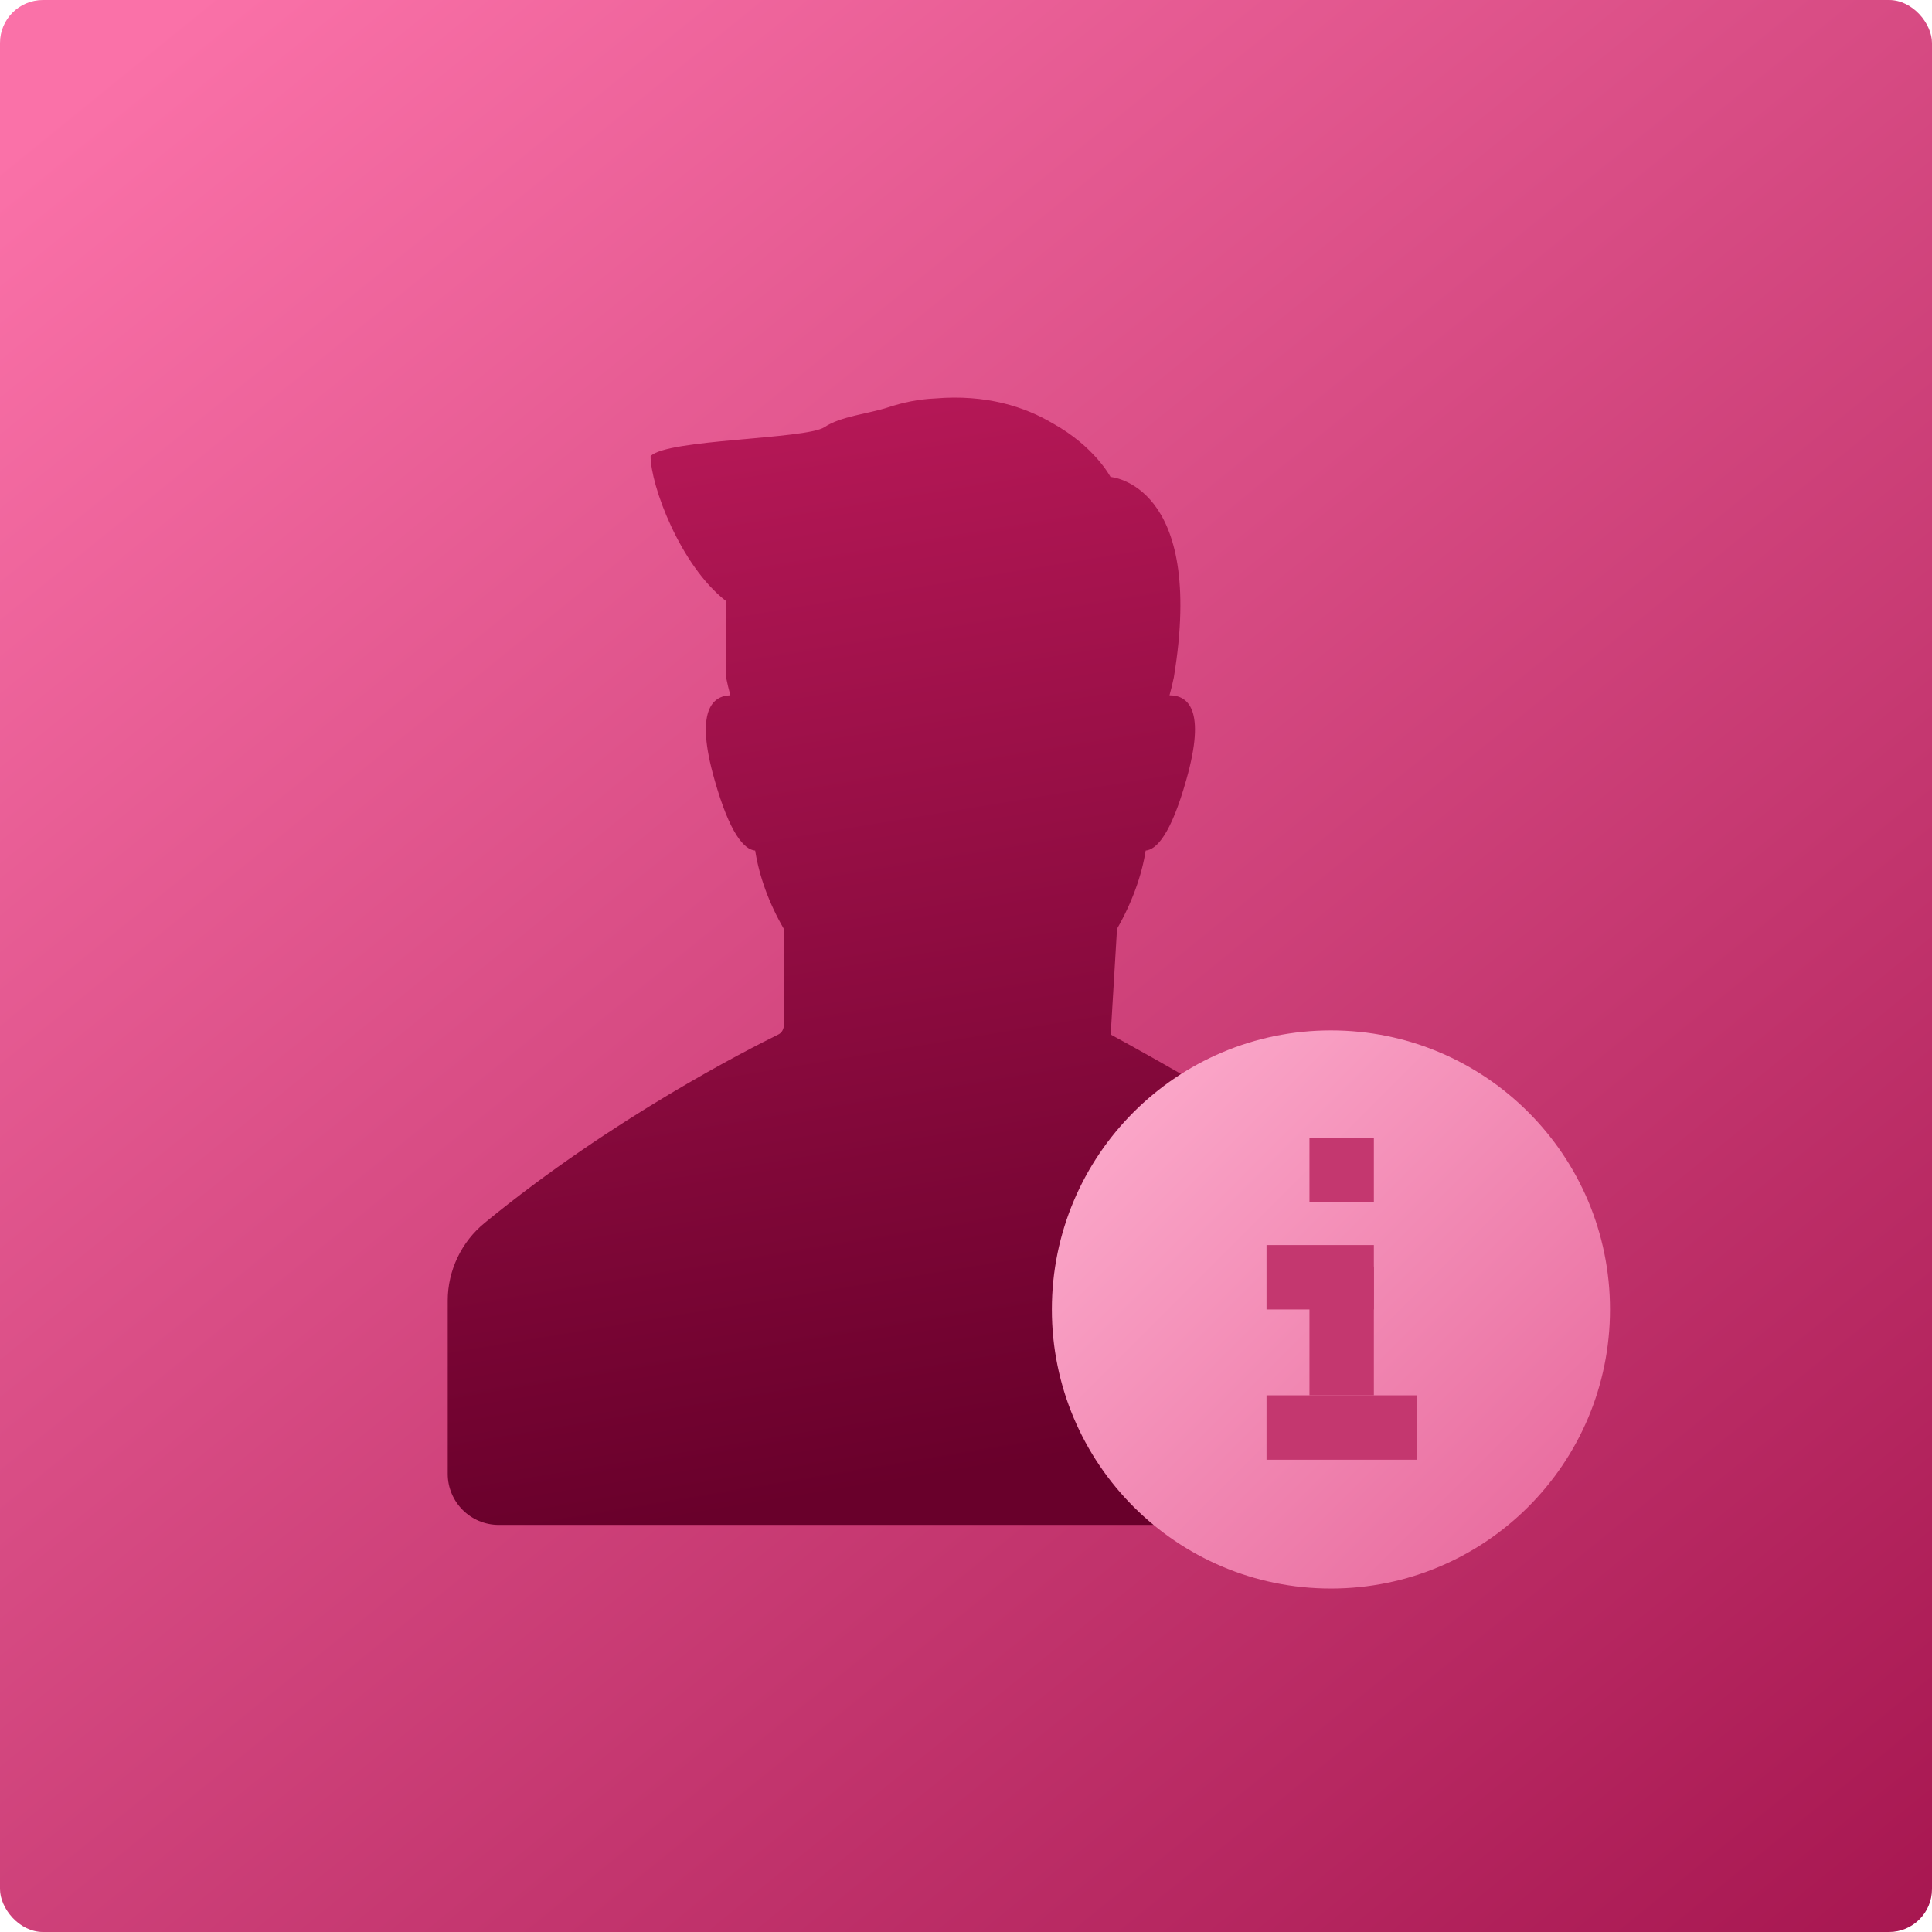 <svg width="90" height="90" viewBox="0 0 90 90" fill="none" xmlns="http://www.w3.org/2000/svg">
<rect width="90" height="90" rx="2" fill="url(#paint0_linear)"/>
<path d="M52.035 43.268C52.73 42.057 53.19 40.779 53.369 39.623C53.874 39.578 54.547 38.872 55.265 36.315C56.196 33.04 55.332 32.39 54.48 32.39C54.558 32.109 54.625 31.829 54.681 31.56C56.173 22.532 51.732 22.218 51.732 22.218C51.732 22.218 50.992 20.805 49.051 19.728C47.751 18.954 45.945 18.36 43.556 18.562C42.782 18.595 42.053 18.752 41.369 18.977C40.495 19.268 39.136 19.396 38.407 19.9C37.51 20.472 31.047 20.454 30.307 21.25C30.307 22.6 31.68 26.339 33.822 28C33.822 29.772 33.822 30.7 33.822 31.549C33.878 31.829 33.945 32.109 34.023 32.39C33.194 32.412 32.364 33.096 33.283 36.315C34.001 38.861 34.674 39.578 35.179 39.623C35.358 40.779 35.807 42.057 36.513 43.268V47.81C36.491 47.978 36.401 48.124 36.255 48.192C34.954 48.831 28.539 52.072 22.584 56.962C21.496 57.848 20.857 59.182 20.857 60.584V68.658C20.857 69.97 21.923 71.036 23.235 71.036H64.67C66.179 71.036 67.256 69.521 67.234 68.143C67.256 66.628 67.233 61.985 67.234 60.497C67.236 59.169 66.723 58.086 65.214 56.64C63.705 55.193 57.5 51.336 51.74 48.192L52.035 43.268Z" fill="url(#paint1_linear)"/>
<circle cx="62" cy="61" r="13" fill="url(#paint2_linear)"/>
<rect x="61" y="59" width="3" height="6" fill="#C4376F"/>
<rect x="66" y="65" width="3" height="7" transform="rotate(90 66 65)" fill="#C4376F"/>
<rect x="64" y="58" width="3" height="5" transform="rotate(90 64 58)" fill="#C4376F"/>
<rect x="61" y="53" width="3" height="3" fill="#C4376F"/>
<defs>
<linearGradient id="paint0_linear" x1="9" y1="1.26255e-06" x2="90" y2="99.643" gradientUnits="userSpaceOnUse">
<stop stop-color="#FA71A8"/>
<stop offset="1" stop-color="#A2114B"/>
</linearGradient>
<linearGradient id="paint1_linear" x1="35.369" y1="18.936" x2="43.614" y2="68.915" gradientUnits="userSpaceOnUse">
<stop stop-color="#B61857"/>
<stop offset="1" stop-color="#69002B"/>
</linearGradient>
<linearGradient id="paint2_linear" x1="52.25" y1="51.25" x2="75" y2="74" gradientUnits="userSpaceOnUse">
<stop stop-color="#FBA7C9"/>
<stop offset="1" stop-color="#E66499"/>
</linearGradient>
</defs>
</svg>
